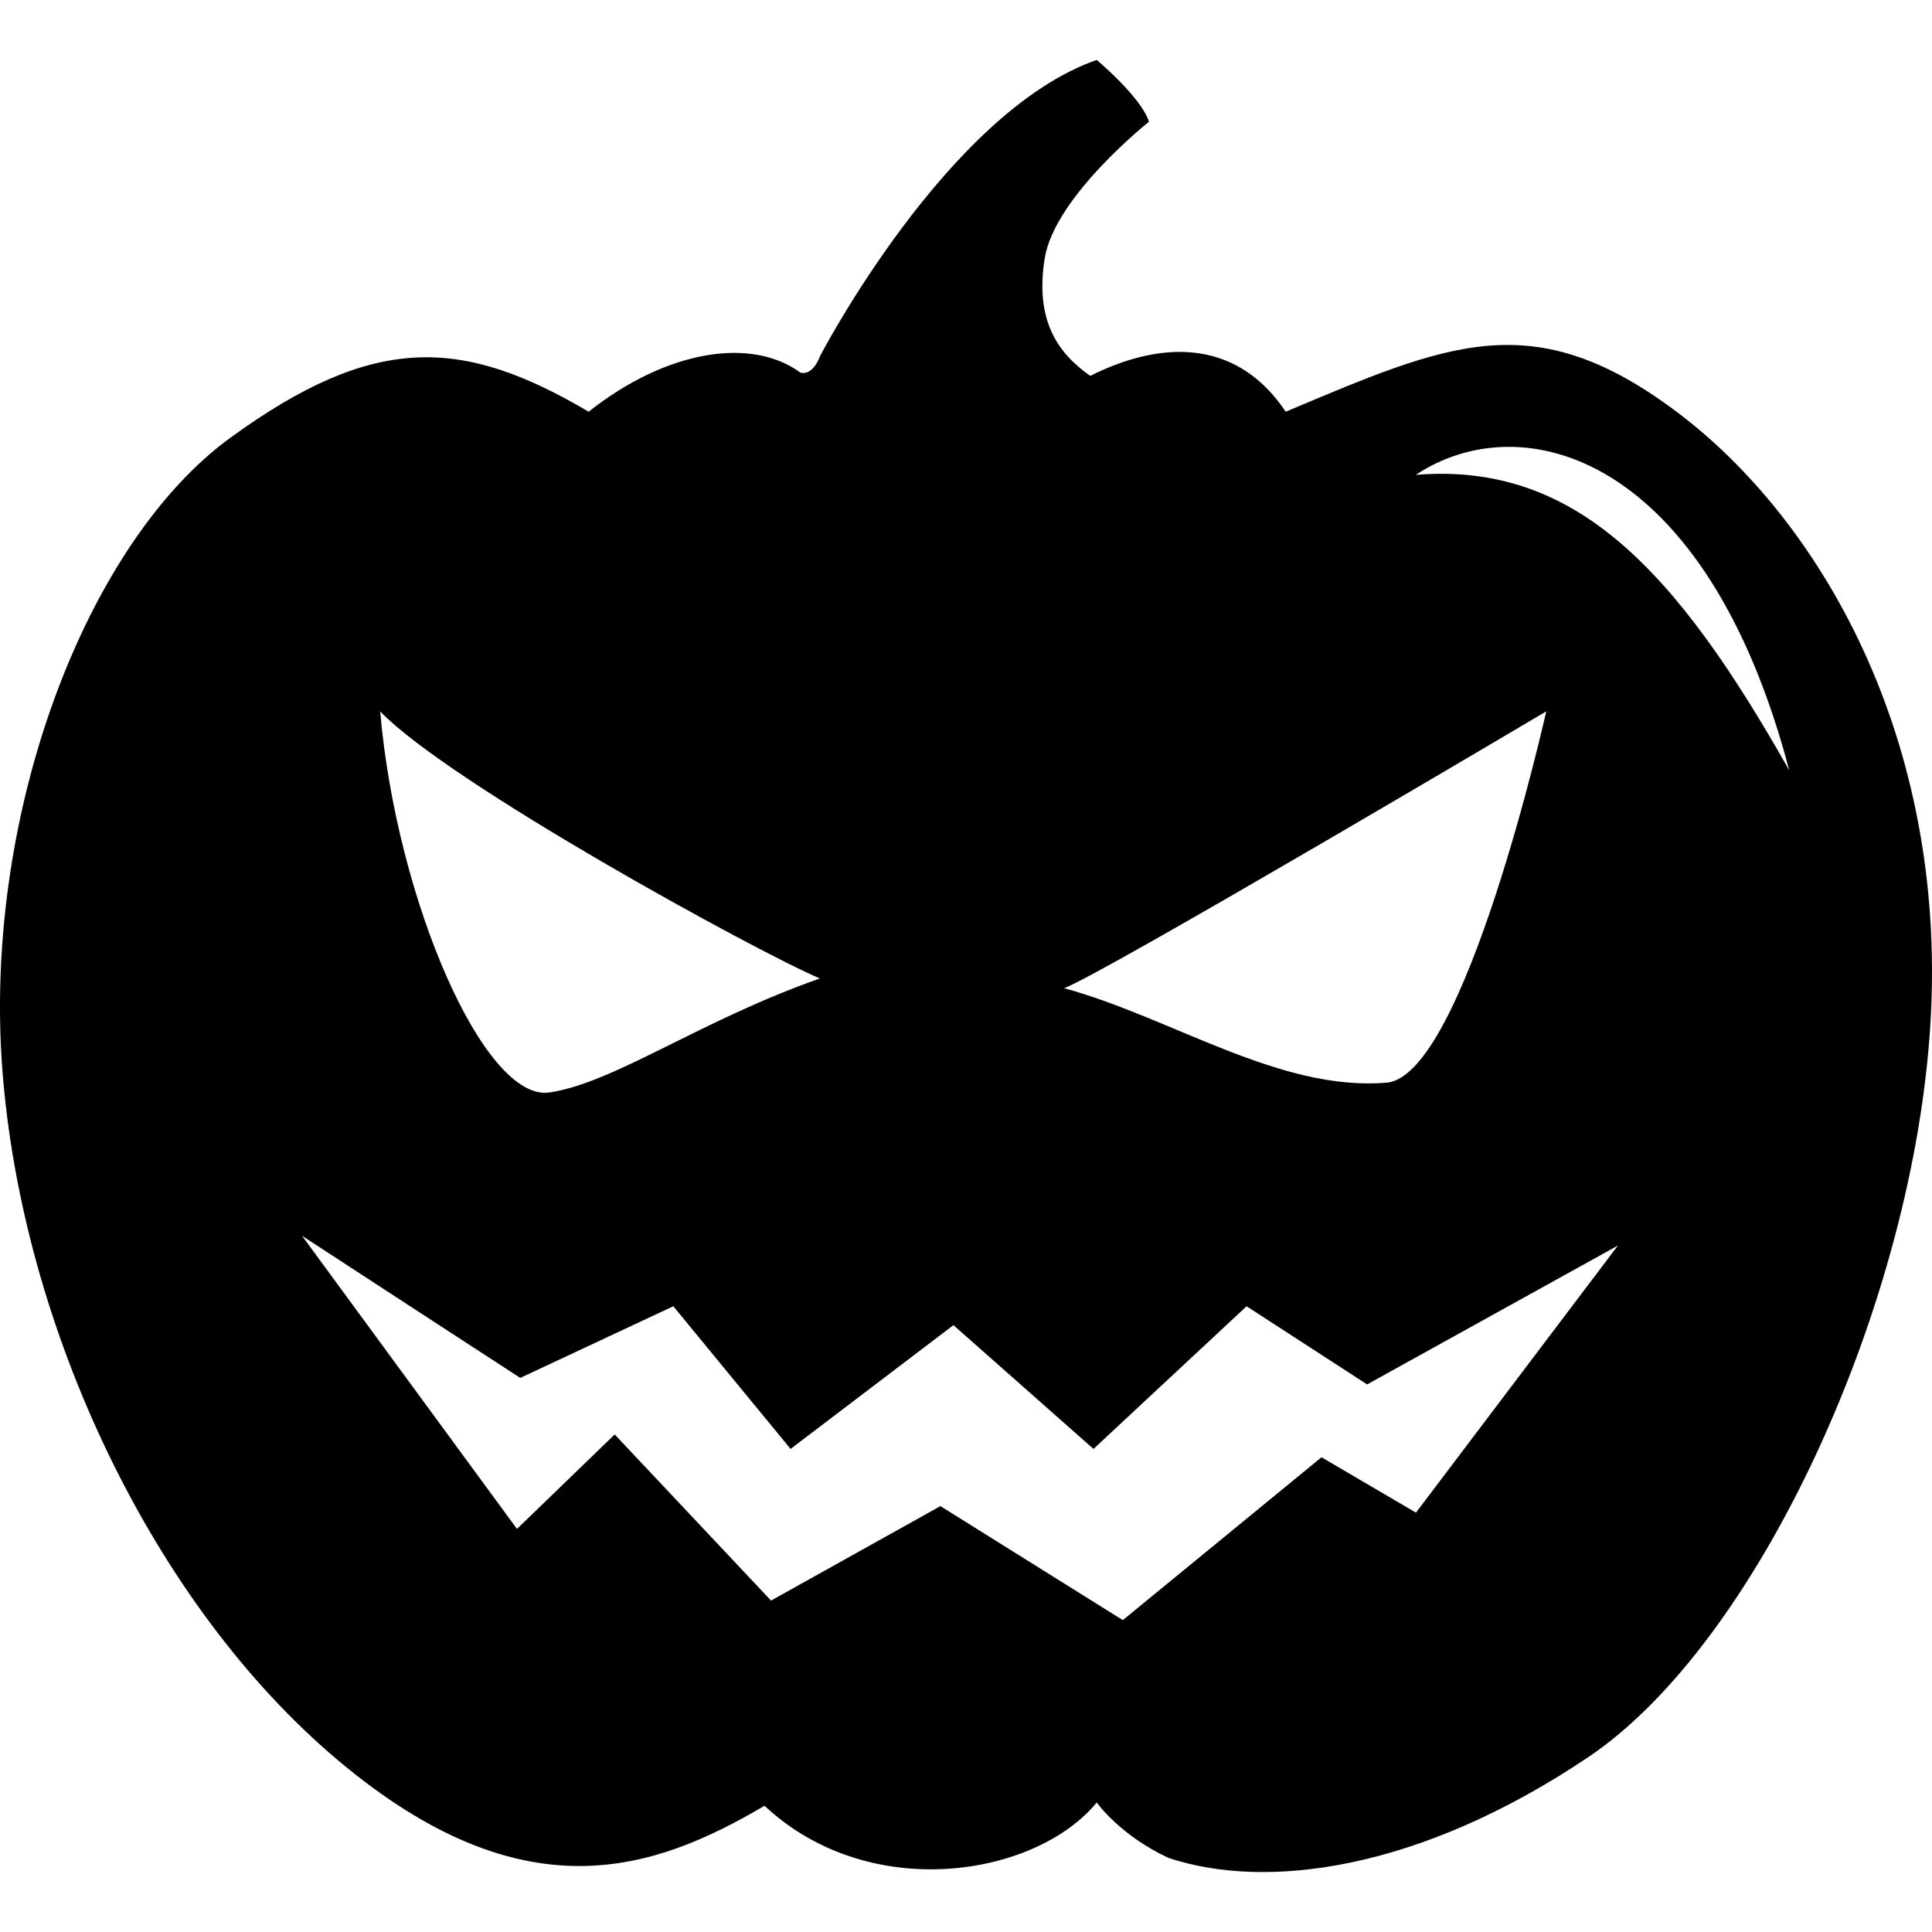 <svg id="Halloween_icon" height="100%" viewBox="0 0 512 512" width="100%" xmlns="http://www.w3.org/2000/svg" data-name="Halloween icon"><path id="halloween_pumpkin" d="m444.3 109.108c-37.98-28.485-60.423-18.126-103.581 0-12.085-18.126-31.075-19.853-51.791-9.5-8.632-6.042-14.674-14.674-12.084-31.074s27.621-36.253 27.621-36.253-.863-5.18-13.811-16.4c-39.706 13.811-73.37 78.549-73.37 78.549s-1.726 5.179-5.179 4.316c-12.947-9.5-35.39-6.042-56.106 10.358-33.664-19.853-56.97-20.716-94.95 6.906s-65.603 99.269-60.424 167.46 39.706 141.561 88.907 182.993 83.728 29.348 113.076 12.085c27.622 25.895 71.644 18.99 88.044-.863 0 0 6.043 8.632 18.99 14.674 25.9 8.632 66.465 3.452 111.35-26.759s86.318-119.981 90.634-195.078-29.348-132.929-67.326-161.414zm-34.529 79.412s-21.58 96.676-42.3 98.4c-28.438 2.369-56.97-17.264-85.454-25.033 11.225-4.312 127.754-73.367 127.754-73.367zm-192.489 70.78c-31.937 11.221-54.38 27.622-71.643 30.211s-40.57-50.927-44.885-100.992c18.126 18.991 100.128 63.881 116.528 70.781zm157.962 141.562-25.032-14.674-52.654 43.159-48.338-30.211-44.885 25.032-41.435-44.022-25.895 25.032-56.97-77.686c2.59 1.726 57.833 37.669 57.833 37.669l40.569-18.99 31.075 37.807 43.159-32.8 37.116 32.8 40.57-37.807 31.943 20.716 66.465-36.805zm-.051-275.019c28.319-18.71 76.972-5.325 98.978 78.322-30.124-53.365-56.805-81.765-98.978-78.322z" data-name="halloween pumpkin"/></svg>